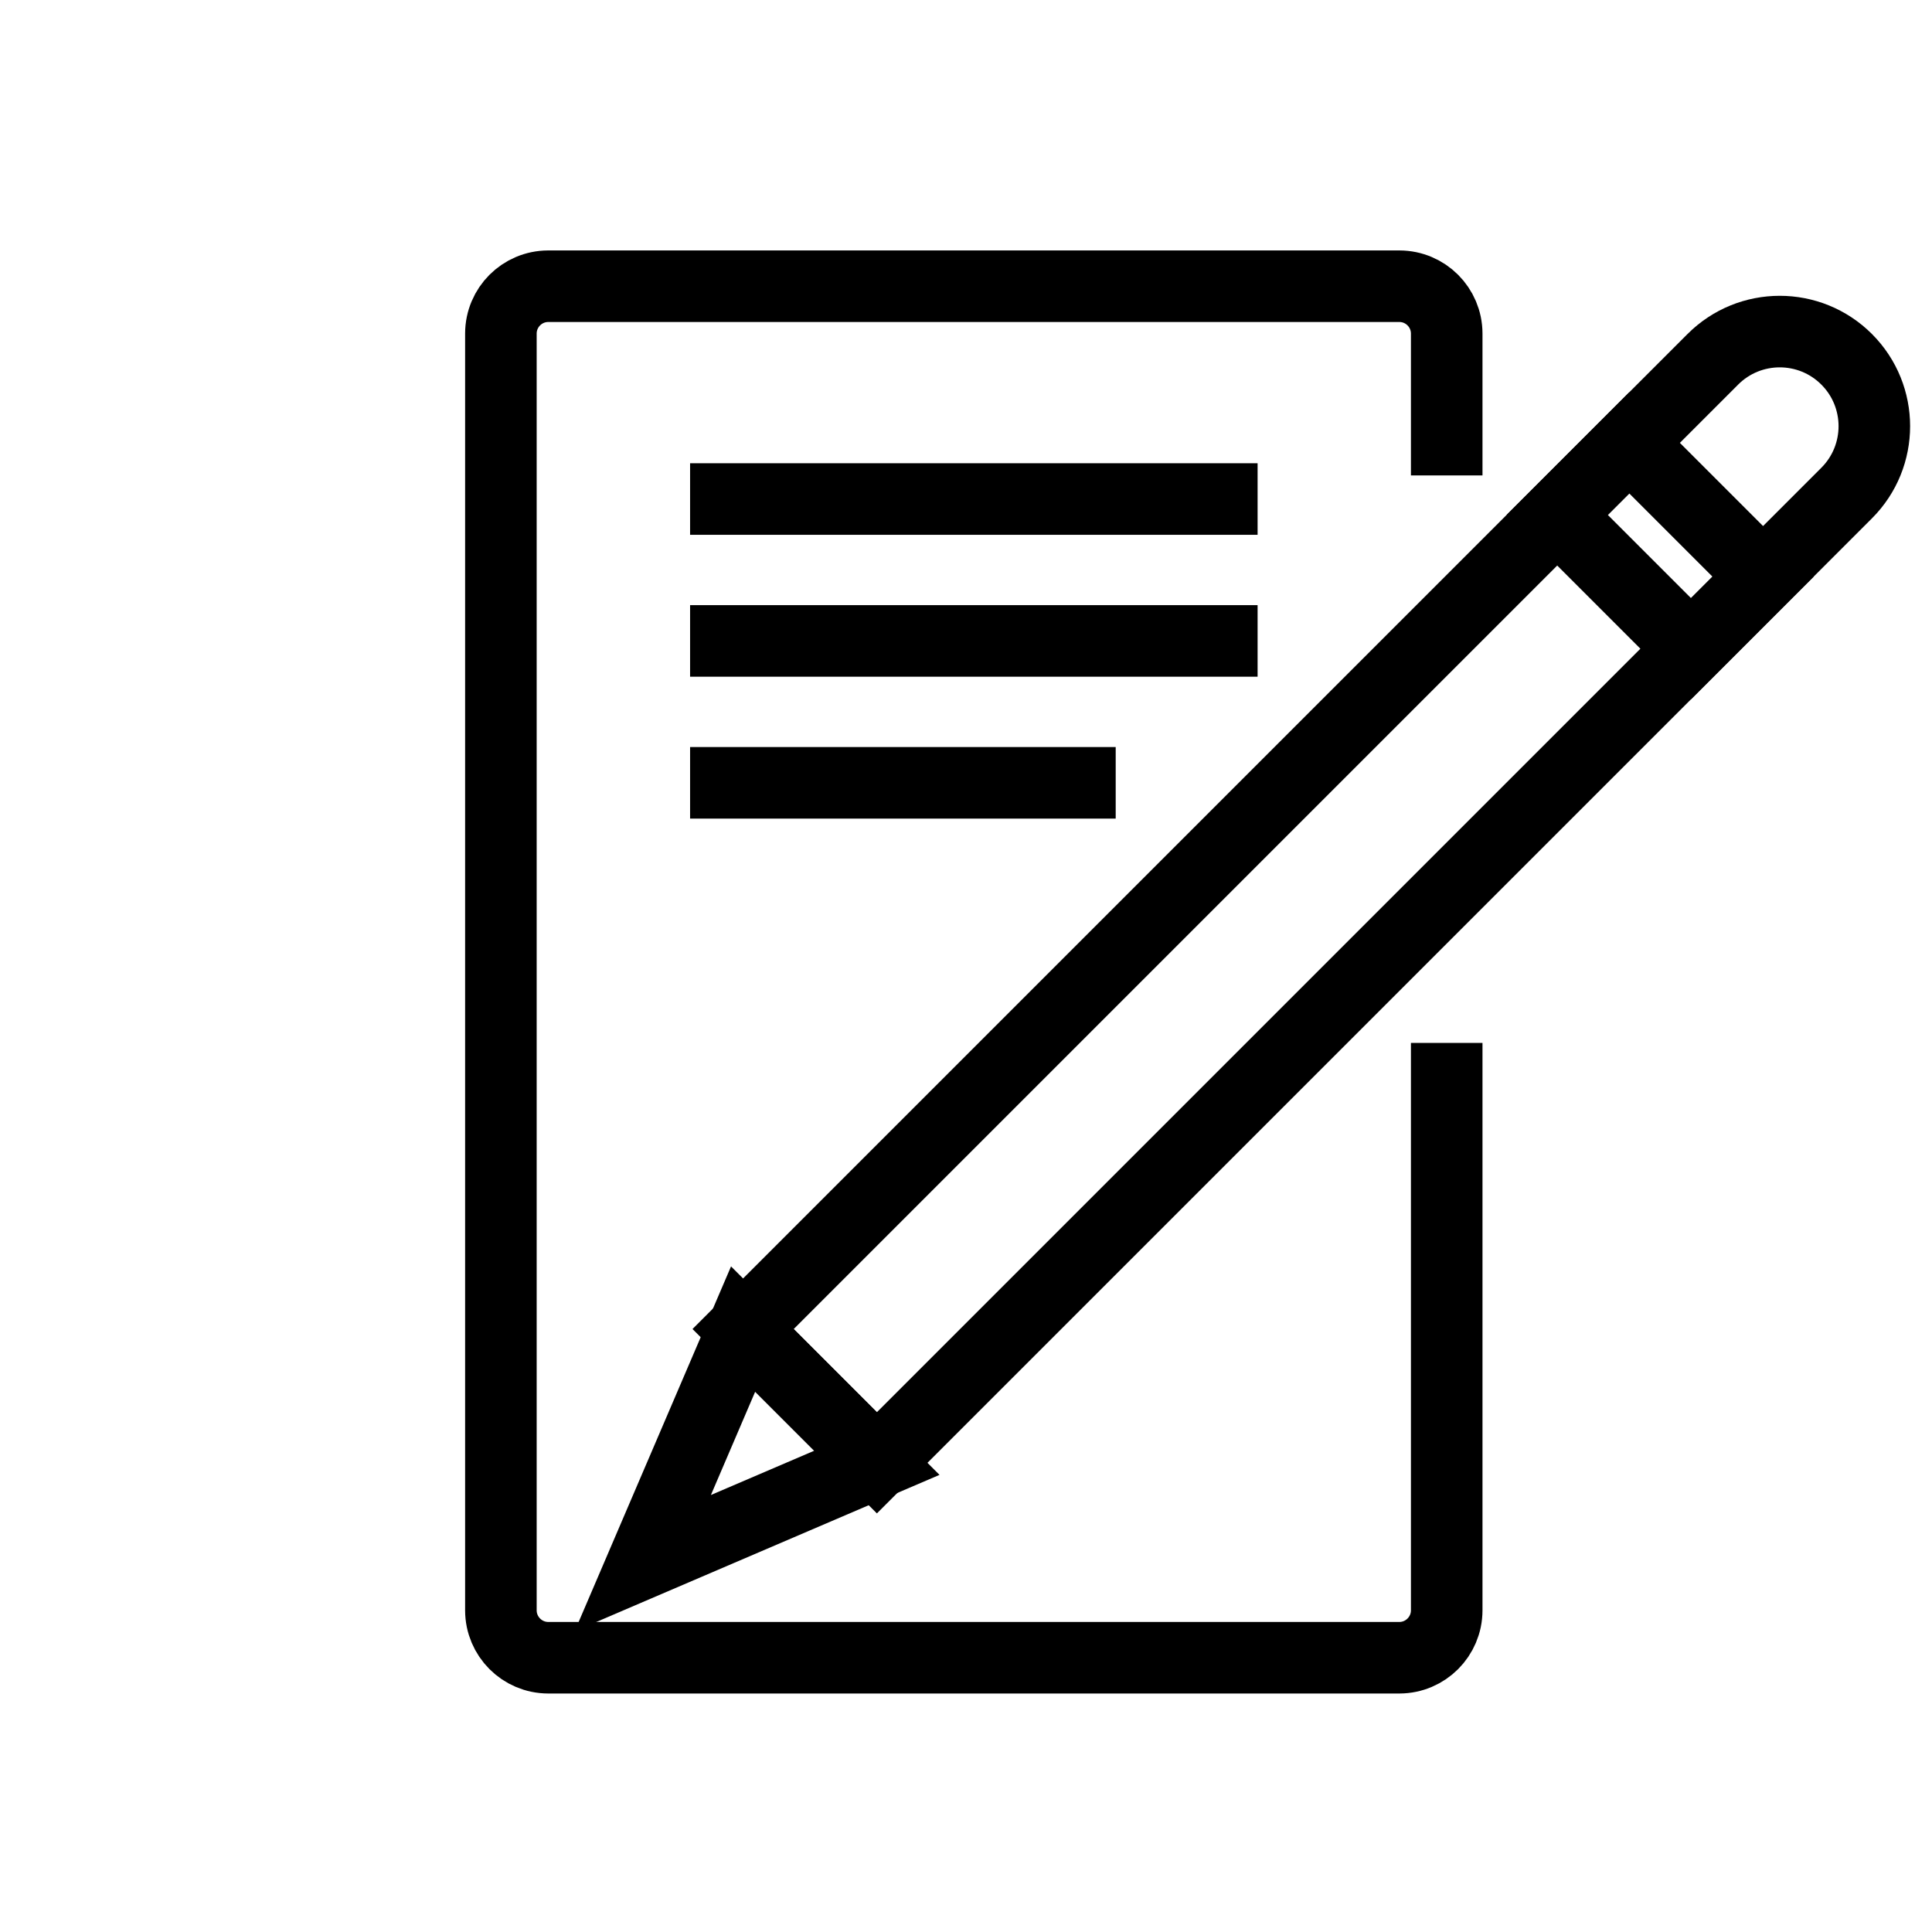 <?xml version="1.0" encoding="UTF-8"?>
<svg width="21px" height="21px" viewBox="0 0 27 27" version="1.1" xmlns="http://www.w3.org/2000/svg" xmlns:xlink="http://www.w3.org/1999/xlink">
    <g id="Page-1" stroke="currentColor" stroke-width="1" fill="none" fill-rule="evenodd">
        <g id="icon-note">
            <path d="M20.218,14.575 L20.218,22.506 C20.217,22.87 19.922,23.166 19.557,23.167 L7.661,23.167 C7.296,23.166 7.001,22.87 7,22.506 L7,4.661 C7.001,4.296 7.296,4.001 7.661,4 L19.557,4 C19.922,4.001 20.217,4.296 20.218,4.661 L20.218,6.644" id="Shape" stroke="currentColor"></path>
            <polygon id="Rectangle-path" stroke="currentColor" transform="translate(17.512, 13.316) rotate(-135) translate(-17.512, -13.316) " points="16.19 4.559 18.834 4.559 18.834 22.073 16.19 22.073"></polygon>
            <polygon id="Shape" stroke="currentColor" points="10.385 18.574 8.983 21.845 12.254 20.443"></polygon>
            <path d="M22.93,4.377 L25.574,4.377 L25.574,7.453 C25.574,8.183 24.982,8.775 24.252,8.775 C23.522,8.775 22.93,8.183 22.93,7.453 L22.93,4.377 Z" id="Shape" stroke="currentColor" transform="translate(24.252, 6.576) rotate(-135) translate(-24.252, -6.576) "></path>
            <path d="M9.644,6.974 L17.575,6.974" id="Shape" stroke="currentColor"></path>
            <path d="M9.644,8.957 L17.575,8.957" id="Shape" stroke="currentColor"></path>
            <path d="M9.644,10.94 L15.592,10.94" id="Shape" stroke="currentColor"></path>
        </g>
    </g>
</svg>